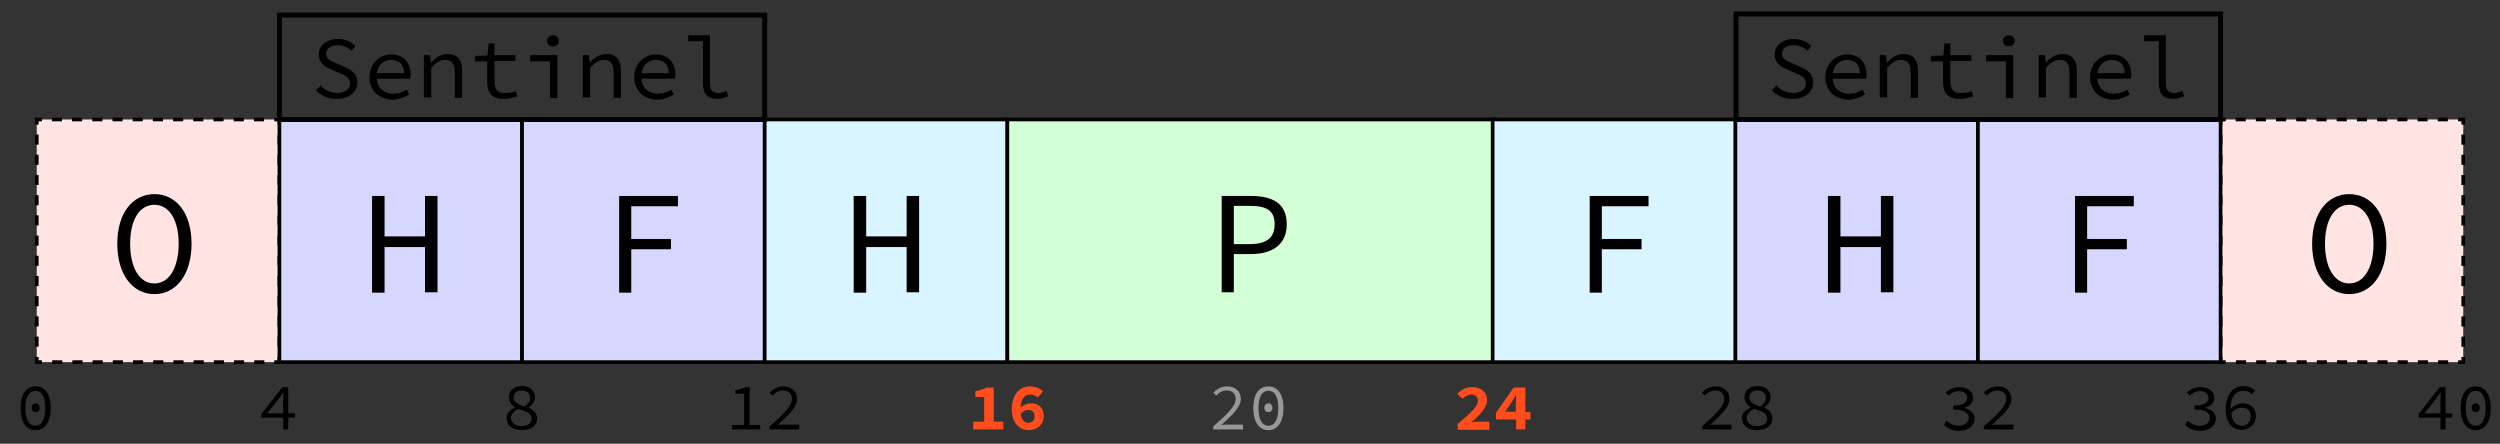 <?xml version="1.0" encoding="utf-8"?>
<!-- Generator: Adobe Illustrator 18.0.0, SVG Export Plug-In . SVG Version: 6.00 Build 0)  -->
<!DOCTYPE svg PUBLIC "-//W3C//DTD SVG 1.1//EN" "http://www.w3.org/Graphics/SVG/1.1/DTD/svg11.dtd">
<svg version="1.1" xmlns="http://www.w3.org/2000/svg" xmlns:xlink="http://www.w3.org/1999/xlink" x="0px" y="0px"
	 viewBox="0 0 680 120.7" enable-background="new 0 0 680 120.7" xml:space="preserve">
<rect x="0" y="0" width="680" height="120.7" fill="#333333" stroke="none"/>
<g id="Layer_8">
</g>
<g id="Layer_7">
</g>
<g id="Layer_6">
</g>
<g id="Layer_5">
	<g>
		<rect x="604" y="32.5" fill="#FFE4E3" width="66" height="66"/>
		<g>
			<polyline fill="none" stroke="#000000" stroke-miterlimit="10" points="670,97.1 670,98.5 668.6,98.5 			"/>
			
				<line fill="none" stroke="#000000" stroke-miterlimit="10" stroke-dasharray="2.748,2.748" x1="665.9" y1="98.5" x2="606.8" y2="98.5"/>
			<polyline fill="none" stroke="#000000" stroke-miterlimit="10" points="605.4,98.5 604,98.5 604,97.1 			"/>
			
				<line fill="none" stroke="#000000" stroke-miterlimit="10" stroke-dasharray="2.748,2.748" x1="604" y1="94.3" x2="604" y2="35.2"/>
			<polyline fill="none" stroke="#000000" stroke-miterlimit="10" points="604,33.9 604,32.5 605.4,32.5 			"/>
			
				<line fill="none" stroke="#000000" stroke-miterlimit="10" stroke-dasharray="2.748,2.748" x1="608.1" y1="32.5" x2="667.2" y2="32.5"/>
			<polyline fill="none" stroke="#000000" stroke-miterlimit="10" points="668.6,32.5 670,32.5 670,33.9 			"/>
			
				<line fill="none" stroke="#000000" stroke-miterlimit="10" stroke-dasharray="2.748,2.748" x1="670" y1="36.6" x2="670" y2="95.7"/>
		</g>
	</g>
	<g>
		<path d="M628.9,66.3c0-8.4,4.2-13.5,10.1-13.5s10.1,5.1,10.1,13.5c0,8.4-4.2,13.7-10.1,13.7S628.9,74.7,628.9,66.3z M645.6,66.3
			c0-6.5-2.6-10.6-6.6-10.6s-6.6,4-6.6,10.6c0,6.6,2.6,10.8,6.6,10.8S645.6,72.8,645.6,66.3z"/>
	</g>
	<g>
		<rect x="10" y="32.5" fill="#FFE4E3" width="66" height="66"/>
		<g>
			<polyline fill="none" stroke="#000000" stroke-miterlimit="10" points="76,97.1 76,98.5 74.6,98.5 			"/>
			
				<line fill="none" stroke="#000000" stroke-miterlimit="10" stroke-dasharray="2.748,2.748" x1="71.9" y1="98.5" x2="12.8" y2="98.5"/>
			<polyline fill="none" stroke="#000000" stroke-miterlimit="10" points="11.4,98.5 10,98.5 10,97.1 			"/>
			
				<line fill="none" stroke="#000000" stroke-miterlimit="10" stroke-dasharray="2.748,2.748" x1="10" y1="94.3" x2="10" y2="35.2"/>
			<polyline fill="none" stroke="#000000" stroke-miterlimit="10" points="10,33.9 10,32.5 11.4,32.5 			"/>
			
				<line fill="none" stroke="#000000" stroke-miterlimit="10" stroke-dasharray="2.748,2.748" x1="14.1" y1="32.5" x2="73.2" y2="32.5"/>
			<polyline fill="none" stroke="#000000" stroke-miterlimit="10" points="74.6,32.5 76,32.5 76,33.9 			"/>
			
				<line fill="none" stroke="#000000" stroke-miterlimit="10" stroke-dasharray="2.748,2.748" x1="76" y1="36.6" x2="76" y2="95.7"/>
		</g>
	</g>
	<rect x="76" y="32.5" fill="#D6D7FF" stroke="#000000" stroke-miterlimit="10" width="66" height="66"/>
	<rect x="142" y="32.5" fill="#D6D7FF" stroke="#000000" stroke-miterlimit="10" width="66" height="66"/>
	<g>
		<path d="M5.6,111c0-3.9,1.6-5.9,4.1-5.9c2.6,0,4.1,2.1,4.1,5.9c0,3.8-1.6,6-4.1,6C7.1,117,5.6,114.8,5.6,111z M6.9,111
			c0,3.3,1.1,4.8,2.7,4.8c1.6,0,2.7-1.5,2.7-4.8c0-3.3-1.1-4.7-2.7-4.7C8.1,106.3,6.9,107.7,6.9,111z M8.6,110.9
			c0-0.7,0.5-1.2,1.1-1.2c0.6,0,1.1,0.5,1.1,1.2c0,0.8-0.5,1.2-1.1,1.2C9.1,112.1,8.6,111.7,8.6,110.9z"/>
	</g>
	<g>
		<path d="M80.2,113.6h-1.8v3.2H77v-3.2h-5.9v-1l5.7-7.3h1.6v7.1h1.8V113.6z M77,112.4v-3.6c0-0.6,0.1-1.4,0.1-2H77
			c-0.4,0.6-0.8,1.1-1.2,1.7l-3.1,3.9H77z"/>
	</g>
	<g>
		<g>
			<path d="M206.8,115.6v1.2h-7.7v-1.2h3.3v-8.5h-2.4v-1c1.2-0.2,2.1-0.5,2.8-0.8h1.1v10.3H206.8z"/>
			<path d="M209.4,115.9c3.9-3.4,6-5.5,6-7.4c0-1.3-0.8-2.3-2.5-2.3c-1.1,0-2,0.6-2.8,1.4l-0.8-0.8c1-1,2.2-1.7,3.8-1.7
				c2.3,0,3.7,1.4,3.7,3.4c0,2.2-2.2,4.3-5.3,7.1c0.7-0.1,1.5-0.1,2.1-0.1h3.8v1.3h-8.1V115.9z"/>
		</g>
	</g>
	<g>
		<g>
			<path d="M140.1,110.8L140.1,110.8c-1-0.7-1.7-1.5-1.7-2.8c0-1.8,1.5-3,3.5-3c2.3,0,3.6,1.3,3.6,3.1c0,1.1-0.8,2.1-1.7,2.7v0.1
				c1.3,0.6,2.3,1.4,2.3,3c0,1.7-1.5,3.1-4.1,3.1c-2.6,0-4.2-1.3-4.2-3.2C137.7,112.3,138.9,111.4,140.1,110.8z M141.9,115.9
				c1.7,0,2.7-0.8,2.7-2c0-1.6-1.6-2-3.6-2.7c-1.1,0.6-2,1.4-2,2.5C139,115,140.2,115.9,141.9,115.9z M144.2,108.2
				c0-1.1-0.8-2-2.3-2c-1.3,0-2.2,0.7-2.2,1.9c0,1.4,1.3,1.9,3,2.5C143.7,109.8,144.2,109.1,144.2,108.2z"/>
		</g>
	</g>
	<g>
		<g>
			<path fill="#FF4D1D" d="M272.9,114.7v2.1h-8.2v-2.1h3V108h-2.4v-1.6c1.3-0.2,2.2-0.6,3.1-1h1.9v9.3H272.9z"/>
			<path fill="#FF4D1D" d="M282.3,108.1c-0.5-0.4-1.3-0.8-2-0.8c-1.4,0-2.6,0.9-2.7,3.6c0.8-0.8,1.9-1.2,2.8-1.2
				c2,0,3.5,1.1,3.5,3.5c0,2.4-1.9,3.8-4.1,3.8c-2.3,0-4.6-1.7-4.6-5.7c0-4.3,2.4-6.2,4.9-6.2c1.6,0,2.9,0.6,3.6,1.4L282.3,108.1z
				 M281.4,113.2c0-1.2-0.7-1.7-1.7-1.7c-0.7,0-1.4,0.3-2.1,1.1c0.3,1.8,1.2,2.4,2.1,2.4C280.6,115,281.4,114.5,281.4,113.2z"/>
		</g>
	</g>
	<g>
		<g>
			<path fill="#989898" d="M330.1,115.9c3.9-3.4,6-5.5,6-7.4c0-1.3-0.8-2.3-2.5-2.3c-1.1,0-2,0.6-2.8,1.4l-0.8-0.8
				c1-1,2.2-1.7,3.8-1.7c2.3,0,3.7,1.4,3.7,3.4c0,2.2-2.2,4.3-5.3,7.1c0.7-0.1,1.5-0.1,2.1-0.1h3.8v1.3h-8.1V115.9z"/>
			<path fill="#989898" d="M340.9,111c0-3.9,1.6-5.9,4.1-5.9s4.1,2.1,4.1,5.9c0,3.8-1.6,6-4.1,6S340.9,114.8,340.9,111z M342.3,111
				c0,3.3,1.1,4.8,2.7,4.8s2.7-1.5,2.7-4.8c0-3.3-1.1-4.7-2.7-4.7S342.3,107.7,342.3,111z M343.9,110.9c0-0.7,0.5-1.2,1.1-1.2
				c0.6,0,1.1,0.5,1.1,1.2c0,0.8-0.5,1.2-1.1,1.2C344.4,112.1,343.9,111.7,343.9,110.9z"/>
		</g>
	</g>
	<g>
		<path d="M168.4,53.3h16v2.8h-12.7V65h10.8v2.8h-10.8v11.8h-3.3V53.3z"/>
	</g>
	<g>
		<path d="M101.2,53.3h3.4v11h11v-11h3.4v26.2h-3.4V67.2h-11v12.4h-3.4V53.3z"/>
	</g>
	<rect x="472" y="32.5" fill="#D6D7FF" stroke="#000000" stroke-miterlimit="10" width="66" height="66"/>
	<rect x="538" y="32.5" fill="#D6D7FF" stroke="#000000" stroke-miterlimit="10" width="66" height="66"/>
	<g>
		<path d="M564.4,53.3h16v2.8h-12.7V65h10.8v2.8h-10.8v11.8h-3.3V53.3z"/>
	</g>
	<g>
		<path d="M497.2,53.3h3.4v11h11v-11h3.4v26.2h-3.4V67.2h-11v12.4h-3.4V53.3z"/>
	</g>
	<rect x="208" y="32.5" fill="#D9F5FF" stroke="#000000" stroke-miterlimit="10" width="66" height="66"/>
	<rect x="274" y="32.5" fill="#D3FFD6" stroke="#000000" stroke-miterlimit="10" width="132.4" height="66"/>
	<rect x="406" y="32.5" fill="#D9F5FF" stroke="#000000" stroke-miterlimit="10" width="66" height="66"/>
	<g>
		<g>
			<path d="M463,115.9c3.9-3.4,6-5.5,6-7.4c0-1.3-0.8-2.3-2.5-2.3c-1.1,0-2,0.6-2.8,1.4l-0.8-0.8c1-1,2.2-1.7,3.8-1.7
				c2.3,0,3.7,1.4,3.7,3.4c0,2.2-2.2,4.3-5.3,7.1c0.7-0.1,1.5-0.1,2.1-0.1h3.8v1.3H463V115.9z"/>
			<path d="M476.2,110.8L476.2,110.8c-1-0.7-1.7-1.5-1.7-2.8c0-1.8,1.5-3,3.5-3c2.3,0,3.6,1.3,3.6,3.1c0,1.1-0.8,2.1-1.7,2.7v0.1
				c1.3,0.6,2.2,1.4,2.2,3c0,1.7-1.5,3.1-4.1,3.1c-2.6,0-4.2-1.3-4.2-3.2C473.7,112.3,475,111.4,476.2,110.8z M478,115.9
				c1.7,0,2.7-0.8,2.7-2c0-1.6-1.6-2-3.6-2.7c-1.1,0.6-2,1.4-2,2.5C475.1,115,476.2,115.9,478,115.9z M480.3,108.2
				c0-1.1-0.8-2-2.3-2c-1.3,0-2.2,0.7-2.2,1.9c0,1.4,1.3,1.9,3,2.5C479.8,109.8,480.3,109.1,480.3,108.2z"/>
		</g>
	</g>
	<g>
		<g>
			<path fill="#FF4D1D" d="M396.5,115.3c3.3-2.8,5.5-4.7,5.5-6.3c0-1.1-0.7-1.7-1.9-1.7c-0.9,0-1.7,0.6-2.3,1.2l-1.4-1.4
				c1.2-1.2,2.3-1.8,4.1-1.8c2.4,0,4,1.4,4,3.6c0,1.9-2,4-4.2,5.9c0.6-0.1,1.5-0.1,2.1-0.1h2.7v2.2h-8.6V115.3z"/>
			<path fill="#FF4D1D" d="M416.3,114.1h-1.4v2.7h-2.5v-2.7h-5.5v-1.8l4.8-6.9h3.2v6.7h1.4V114.1z M412.3,112v-1.9
				c0-0.7,0.1-1.8,0.1-2.5h-0.1c-0.4,0.6-0.8,1.3-1.2,1.9l-1.7,2.5H412.3z"/>
		</g>
	</g>
	<g>
		<path d="M529.4,114.4c0.8,0.7,1.8,1.4,3.3,1.4c1.6,0,2.8-0.8,2.8-2.1c0-1.4-1.2-2.3-4.2-2.3v-1.1c2.7,0,3.8-0.9,3.8-2.1
			c0-1.1-0.9-1.8-2.3-1.8c-1.1,0-2.1,0.5-2.8,1.2l-0.8-0.9c1-0.8,2.2-1.4,3.7-1.4c2.2,0,3.8,1.1,3.8,2.9c0,1.4-1,2.3-2.4,2.7v0.1
			c1.5,0.3,2.8,1.3,2.8,2.9c0,2-1.9,3.3-4.2,3.3c-2,0-3.3-0.8-4.1-1.6L529.4,114.4z"/>
		<path d="M539.7,115.9c3.9-3.4,6-5.5,6-7.4c0-1.3-0.8-2.3-2.5-2.3c-1.1,0-2,0.6-2.8,1.4l-0.8-0.8c1-1,2.2-1.7,3.8-1.7
			c2.3,0,3.7,1.4,3.7,3.4c0,2.2-2.2,4.3-5.3,7.1c0.7-0.1,1.5-0.1,2.1-0.1h3.8v1.3h-8.1V115.9z"/>
	</g>
	<g>
		<path d="M595,114.4c0.8,0.7,1.8,1.4,3.3,1.4c1.6,0,2.8-0.8,2.8-2.1c0-1.4-1.2-2.3-4.2-2.3v-1.1c2.7,0,3.8-0.9,3.8-2.1
			c0-1.1-0.9-1.8-2.3-1.8c-1.1,0-2.1,0.5-2.8,1.2l-0.8-0.9c1-0.8,2.2-1.4,3.7-1.4c2.2,0,3.8,1.1,3.8,2.9c0,1.4-1,2.3-2.4,2.7v0.1
			c1.5,0.3,2.8,1.3,2.8,2.9c0,2-1.9,3.3-4.2,3.3c-2,0-3.3-0.8-4.1-1.6L595,114.4z"/>
		<path d="M612.5,107.2c-0.6-0.6-1.4-0.9-2.3-0.9c-1.8,0-3.5,1.2-3.5,4.9c0.9-0.9,2.1-1.5,3.3-1.5c2.1,0,3.6,1.2,3.6,3.5
			c0,2.2-1.8,3.7-3.8,3.7c-2.5,0-4.4-1.8-4.4-5.5c0-4.6,2.3-6.4,4.8-6.4c1.4,0,2.4,0.5,3.2,1.2L612.5,107.2z M612.2,113.3
			c0-1.6-0.9-2.4-2.4-2.4c-0.9,0-2,0.4-2.9,1.5c0.2,2.2,1.3,3.4,3,3.4C611.1,115.8,612.2,114.8,612.2,113.3z"/>
	</g>
	<g>
		<path d="M667,113.6h-1.8v3.2h-1.4v-3.2h-5.9v-1l5.7-7.3h1.6v7.1h1.8V113.6z M663.8,112.4v-3.6c0-0.6,0.1-1.4,0.1-2h-0.1
			c-0.4,0.6-0.8,1.1-1.2,1.7l-3.1,3.9H663.8z"/>
		<path d="M669.3,111c0-3.9,1.6-5.9,4.1-5.9s4.1,2.1,4.1,5.9c0,3.8-1.6,6-4.1,6S669.3,114.8,669.3,111z M670.7,111
			c0,3.3,1.1,4.8,2.7,4.8s2.7-1.5,2.7-4.8c0-3.3-1.1-4.7-2.7-4.7S670.7,107.7,670.7,111z M672.3,110.9c0-0.7,0.5-1.2,1.1-1.2
			c0.6,0,1.1,0.5,1.1,1.2c0,0.8-0.5,1.2-1.1,1.2C672.8,112.1,672.3,111.7,672.3,110.9z"/>
	</g>
	<g>
		<path d="M332.3,53.3h8c5.8,0,9.7,2,9.7,7.7c0,5.5-3.9,8.1-9.7,8.1h-4.7v10.4h-3.3V53.3z M339.9,66.4c4.6,0,6.8-1.7,6.8-5.4
			c0-3.8-2.2-5-6.8-5h-4.3v10.4H339.9z"/>
	</g>
	<g>
		<path d="M432.4,53.3h16v2.8h-12.7V65h10.8v2.8h-10.8v11.8h-3.3V53.3z"/>
	</g>
	<g>
		<path d="M232.2,53.3h3.4v11h11v-11h3.4v26.2h-3.4V67.2h-11v12.4h-3.4V53.3z"/>
	</g>
	<g>
		<path d="M31.9,66.3c0-8.4,4.2-13.5,10.1-13.5s10.1,5.1,10.1,13.5C52.1,74.7,47.9,80,42,80S31.9,74.7,31.9,66.3z M48.6,66.3
			c0-6.5-2.6-10.6-6.6-10.6s-6.6,4-6.6,10.6c0,6.6,2.6,10.8,6.6,10.8S48.6,72.8,48.6,66.3z"/>
	</g>
	<rect x="76" y="4.1" fill="none" stroke="#000000" stroke-width="1.342" stroke-miterlimit="10" width="132" height="28.4"/>
	<g>
		<g>
			<path d="M87.2,23.3c1.2,1.2,2.8,2,4.5,2c2.2,0,3.5-1,3.5-2.6c0-1.6-1.2-2.1-2.8-2.8l-2.3-1c-1.6-0.6-3.4-1.8-3.4-4.1
				c0-2.4,2.2-4.2,5.2-4.2c2,0,3.7,0.8,4.8,1.9l-1.1,1.3c-1-0.9-2.2-1.5-3.8-1.5c-1.9,0-3.1,0.9-3.1,2.3c0,1.5,1.5,2.1,2.8,2.6
				l2.2,1c1.9,0.8,3.5,1.9,3.5,4.2c0,2.5-2.1,4.5-5.6,4.5c-2.3,0-4.3-0.9-5.7-2.3L87.2,23.3z"/>
			<path d="M106.4,14.8c3.3,0,5.3,2.2,5.3,5.5c0,0.4,0,0.8-0.1,1.1h-9.1c0.1,2.5,1.9,4.1,4.5,4.1c1.4,0,2.5-0.4,3.6-1.1l0.7,1.3
				c-1.2,0.7-2.6,1.4-4.5,1.4c-3.5,0-6.3-2.3-6.3-6.1S103.4,14.8,106.4,14.8z M109.9,19.9c0-2.3-1.3-3.6-3.5-3.6
				c-1.9,0-3.6,1.3-3.9,3.6H109.9z"/>
			<path d="M115.4,15h1.6l0.2,2h0.1c1.2-1.3,2.6-2.3,4.4-2.3c2.8,0,4,1.6,4,4.7v7.2h-2v-7c0-2.2-0.8-3.3-2.7-3.3
				c-1.4,0-2.3,0.7-3.7,2.1v8.1h-2V15z"/>
			<path d="M132.5,16.7h-3.3v-1.5l3.4-0.1l0.3-3.3h1.6V15h5.7v1.6h-5.7v5.5c0,2.1,0.7,3.2,3,3.2c1.1,0,2-0.2,2.8-0.5l0.4,1.4
				c-1.1,0.4-2.4,0.7-3.7,0.7c-3.4,0-4.5-1.9-4.5-4.8V16.7z"/>
			<path d="M144.2,15h7.4v11.7h-2V16.7h-5.4V15z M148.8,11.1c0-0.9,0.7-1.5,1.6-1.5c0.9,0,1.6,0.6,1.6,1.5c0,0.9-0.7,1.5-1.6,1.5
				C149.4,12.6,148.8,12,148.8,11.1z"/>
			<path d="M158.6,15h1.6l0.2,2h0.1c1.2-1.3,2.6-2.3,4.4-2.3c2.8,0,4,1.6,4,4.7v7.2h-2v-7c0-2.2-0.8-3.3-2.7-3.3
				c-1.4,0-2.3,0.7-3.7,2.1v8.1h-2V15z"/>
			<path d="M178.4,14.8c3.3,0,5.3,2.2,5.3,5.5c0,0.4,0,0.8-0.1,1.1h-9.1c0.1,2.5,1.9,4.1,4.5,4.1c1.4,0,2.5-0.4,3.6-1.1l0.7,1.3
				c-1.2,0.7-2.6,1.4-4.5,1.4c-3.5,0-6.3-2.3-6.3-6.1S175.4,14.8,178.4,14.8z M181.9,19.9c0-2.3-1.3-3.6-3.5-3.6
				c-1.9,0-3.6,1.3-3.9,3.6H181.9z"/>
			<path d="M187.1,9.6h6v13.3c0,1.7,0.9,2.4,2.3,2.4c0.7,0,1.3-0.2,2.2-0.6l0.5,1.5c-1.1,0.4-1.9,0.7-3.1,0.7
				c-2.5,0-3.8-1.4-3.8-4.2V11.2h-4V9.6z"/>
		</g>
	</g>
	<rect x="472.2" y="3.8" fill="none" stroke="#000000" stroke-width="1.348" stroke-miterlimit="10" width="131.8" height="28.7"/>
	<g>
		<g>
			<path d="M483.2,23.3c1.2,1.2,2.8,2,4.5,2c2.2,0,3.5-1,3.5-2.6c0-1.6-1.2-2.1-2.8-2.8l-2.3-1c-1.6-0.6-3.4-1.8-3.4-4.1
				c0-2.4,2.2-4.2,5.2-4.2c2,0,3.7,0.8,4.8,1.9l-1.1,1.3c-1-0.9-2.2-1.5-3.8-1.5c-1.9,0-3.1,0.9-3.1,2.3c0,1.5,1.5,2.1,2.8,2.6
				l2.2,1c1.9,0.8,3.5,1.9,3.5,4.2c0,2.5-2.1,4.5-5.6,4.5c-2.3,0-4.3-0.9-5.7-2.3L483.2,23.3z"/>
			<path d="M502.4,14.8c3.3,0,5.3,2.2,5.3,5.5c0,0.4,0,0.8-0.1,1.1h-9.1c0.1,2.5,1.9,4.1,4.5,4.1c1.4,0,2.5-0.4,3.6-1.1l0.7,1.3
				c-1.2,0.7-2.6,1.4-4.5,1.4c-3.5,0-6.3-2.3-6.3-6.1S499.4,14.8,502.4,14.8z M505.9,19.9c0-2.3-1.3-3.6-3.5-3.6
				c-1.9,0-3.6,1.3-3.9,3.6H505.9z"/>
			<path d="M511.4,15h1.6l0.2,2h0.1c1.2-1.3,2.6-2.3,4.4-2.3c2.8,0,4,1.6,4,4.7v7.2h-2v-7c0-2.2-0.8-3.3-2.7-3.3
				c-1.4,0-2.3,0.7-3.7,2.1v8.1h-2V15z"/>
			<path d="M528.5,16.7h-3.3v-1.5l3.4-0.1l0.3-3.3h1.6V15h5.7v1.6h-5.7v5.5c0,2.1,0.7,3.2,3,3.2c1.1,0,2-0.2,2.8-0.5l0.4,1.4
				c-1.1,0.4-2.4,0.7-3.7,0.7c-3.4,0-4.5-1.9-4.5-4.8V16.7z"/>
			<path d="M540.2,15h7.4v11.7h-2V16.7h-5.4V15z M544.8,11.1c0-0.9,0.7-1.5,1.6-1.5c0.9,0,1.6,0.6,1.6,1.5c0,0.9-0.7,1.5-1.6,1.5
				C545.4,12.6,544.8,12,544.8,11.1z"/>
			<path d="M554.6,15h1.6l0.2,2h0.1c1.2-1.3,2.6-2.3,4.4-2.3c2.8,0,4,1.6,4,4.7v7.2h-2v-7c0-2.2-0.8-3.3-2.7-3.3
				c-1.4,0-2.3,0.7-3.7,2.1v8.1h-2V15z"/>
			<path d="M574.4,14.8c3.3,0,5.3,2.2,5.3,5.5c0,0.4,0,0.8-0.1,1.1h-9.1c0.1,2.5,1.9,4.1,4.5,4.1c1.4,0,2.5-0.4,3.6-1.1l0.7,1.3
				c-1.2,0.7-2.6,1.4-4.5,1.4c-3.5,0-6.3-2.3-6.3-6.1S571.4,14.8,574.4,14.8z M577.9,19.9c0-2.3-1.3-3.6-3.5-3.6
				c-1.9,0-3.6,1.3-3.9,3.6H577.9z"/>
			<path d="M583.1,9.6h6v13.3c0,1.7,0.9,2.4,2.3,2.4c0.7,0,1.3-0.2,2.2-0.6l0.5,1.5c-1.1,0.4-1.9,0.7-3.1,0.7
				c-2.5,0-3.8-1.4-3.8-4.2V11.2h-4V9.6z"/>
		</g>
	</g>
</g>
<g id="Layer_4">
</g>
<g id="Layer_3">
</g>
<g id="Layer_2">
</g>
<g id="Layer_1">
</g>
<g id="Guids" display="none">
</g>
</svg>
